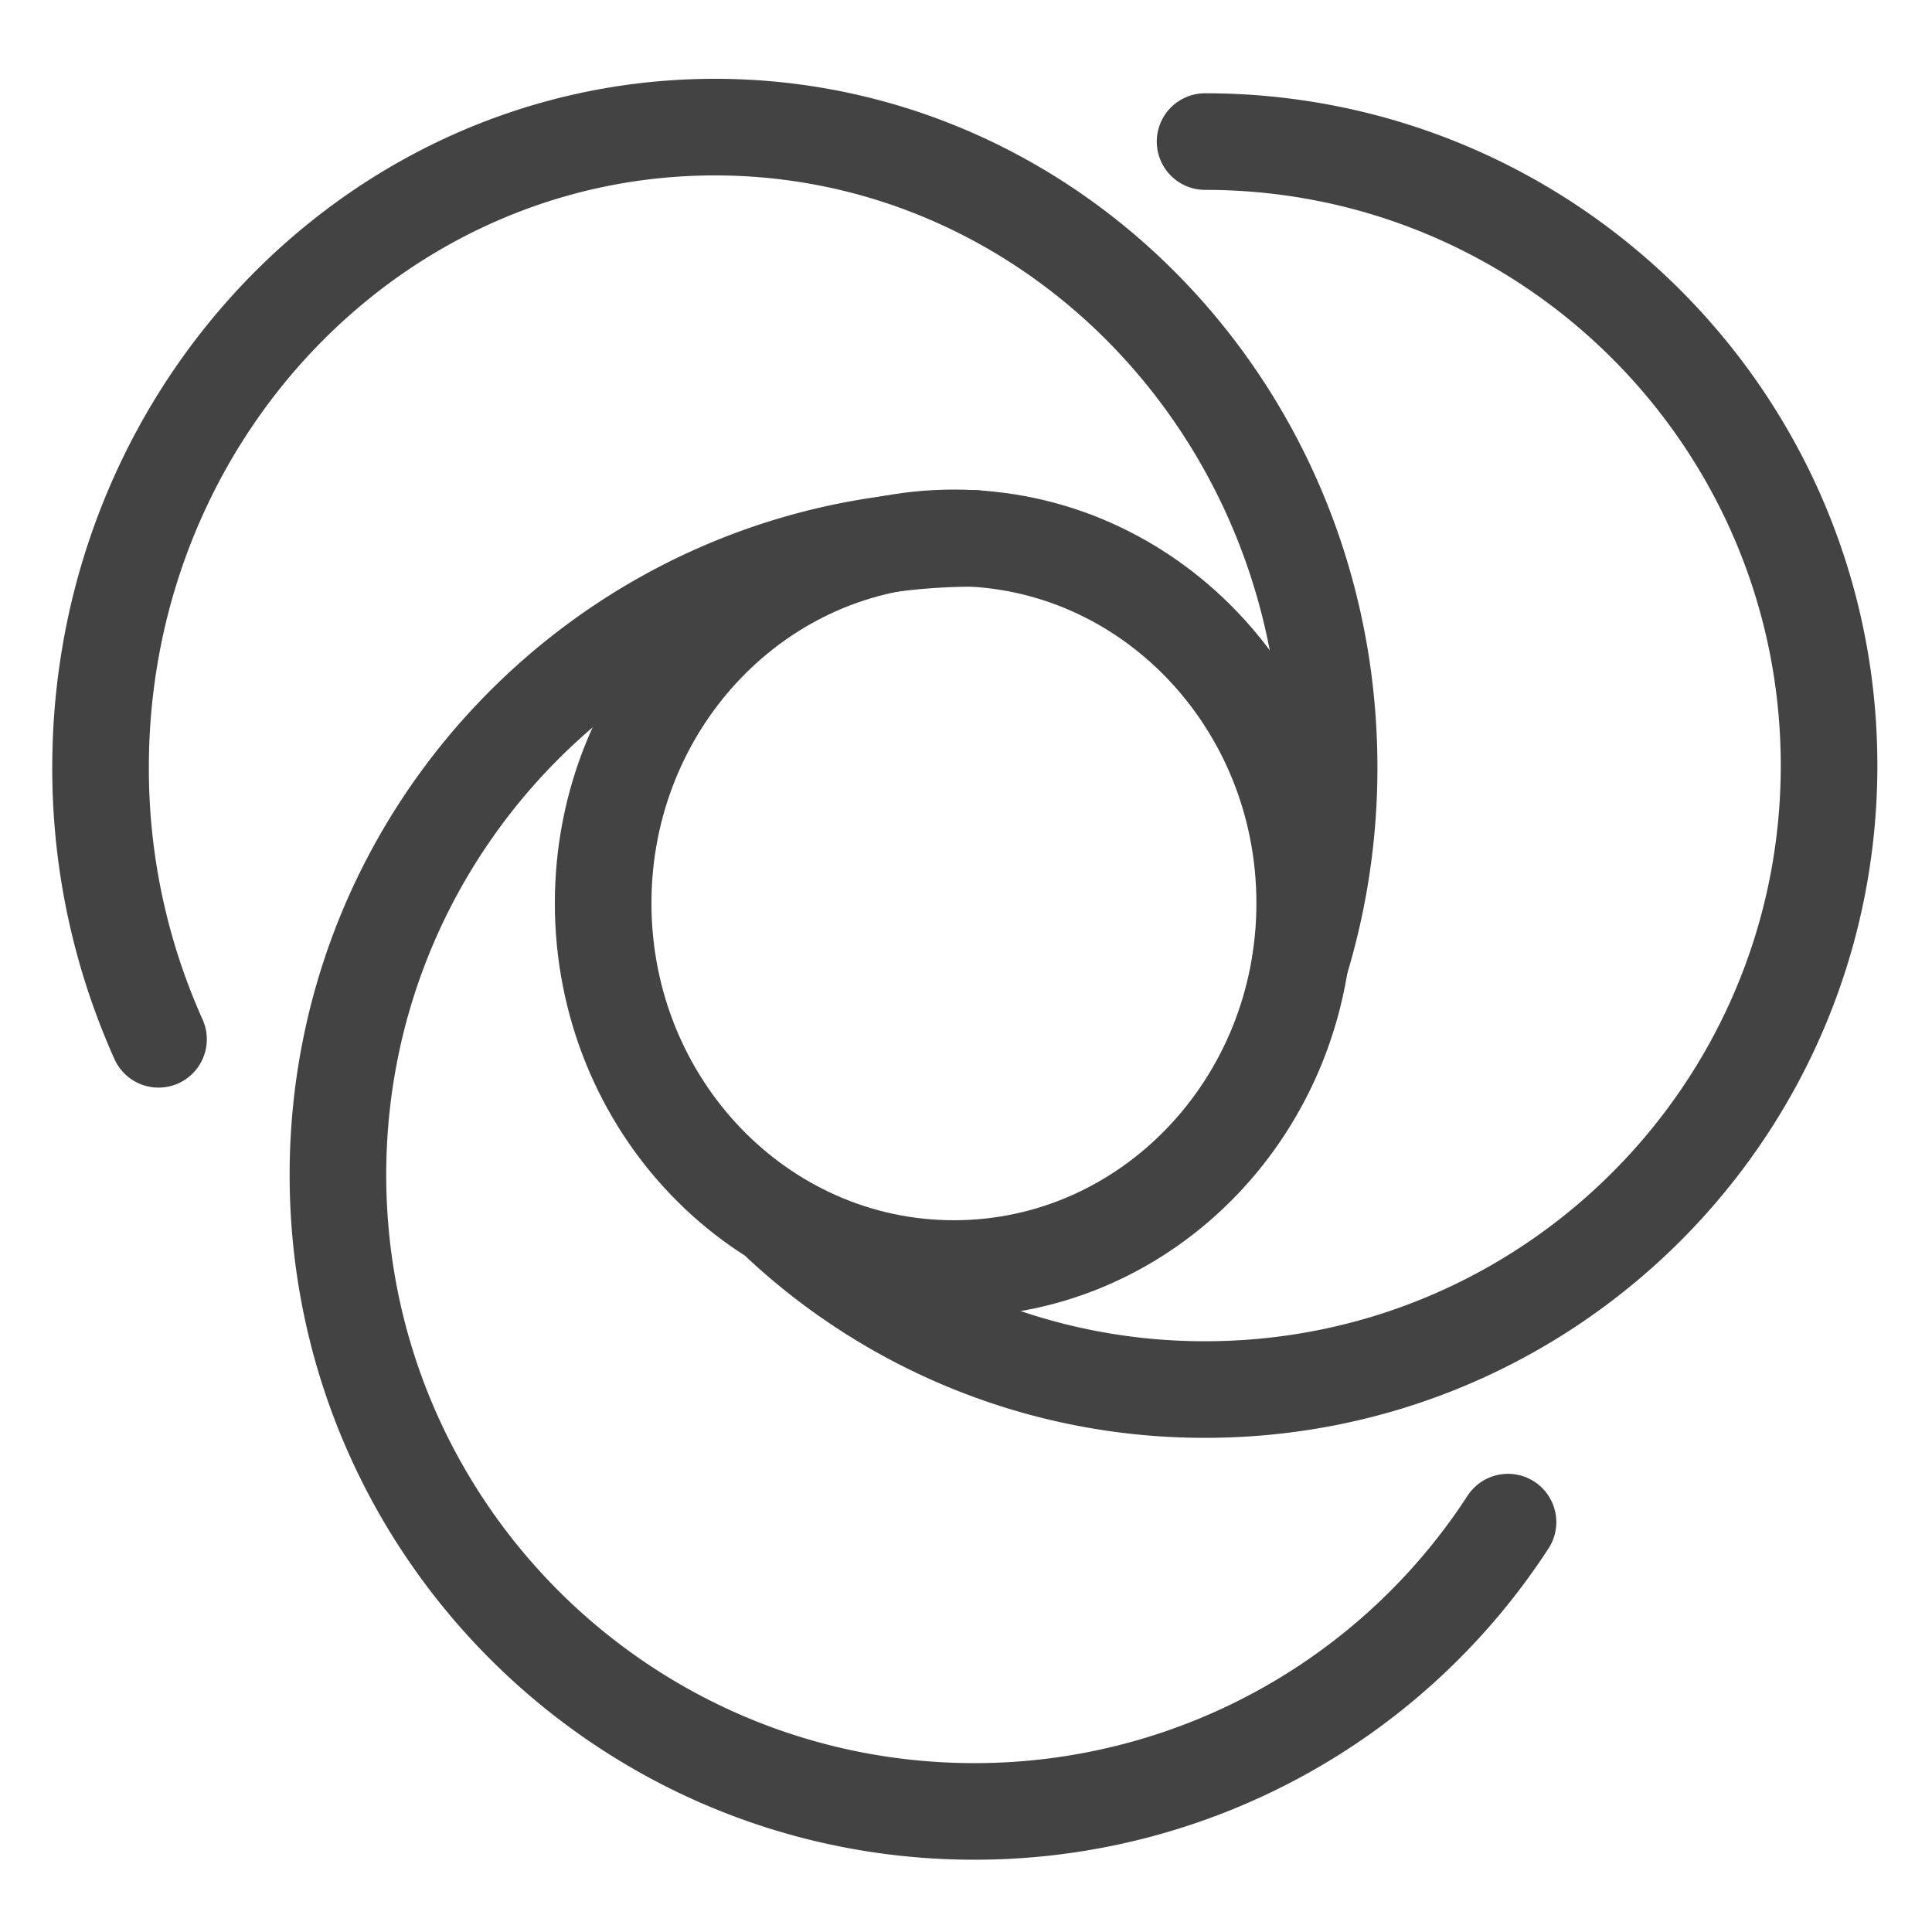 <svg id="自动模式-new" xmlns="http://www.w3.org/2000/svg" width="800" height="800" viewBox="0 0 800 800">
<defs>
    <style>
      .cls-1 {
        fill: none;
        stroke: #434343;
        stroke-linecap: round;
        stroke-linejoin: round;
        stroke-width: 40px;
        fill-rule: evenodd;
      }
    </style>
  </defs>
  <path id="椭圆_567" data-name="椭圆 567" class="cls-1" d="M624.434,630.283A263.346,263.346,0,0,1,403.5,750.07c-145.566,0-263.57-118-263.57-263.57s118-263.57,263.57-263.57"/>
  <path id="椭圆_565" data-name="椭圆 565" class="cls-1" d="M395,222.723c80.219,0,145.25,67.729,145.25,151.277S475.219,525.277,395,525.277,249.75,457.548,249.75,374,314.781,222.723,395,222.723Z"/>
  <path id="椭圆_565-2" data-name="椭圆 565" class="cls-1" d="M65.64,430.353a273.51,273.51,0,0,1-24-112.577C41.64,171.344,155.521,52.638,296,52.638S550.36,171.344,550.36,317.776a275.344,275.344,0,0,1-11.86,80.255"/>
  <path id="椭圆_566" data-name="椭圆 566" class="cls-1" d="M499,58.621C641.7,58.621,757.379,174.3,757.379,317S641.7,575.379,499,575.379a257.464,257.464,0,0,1-175.624-68.863"/>
</svg>

